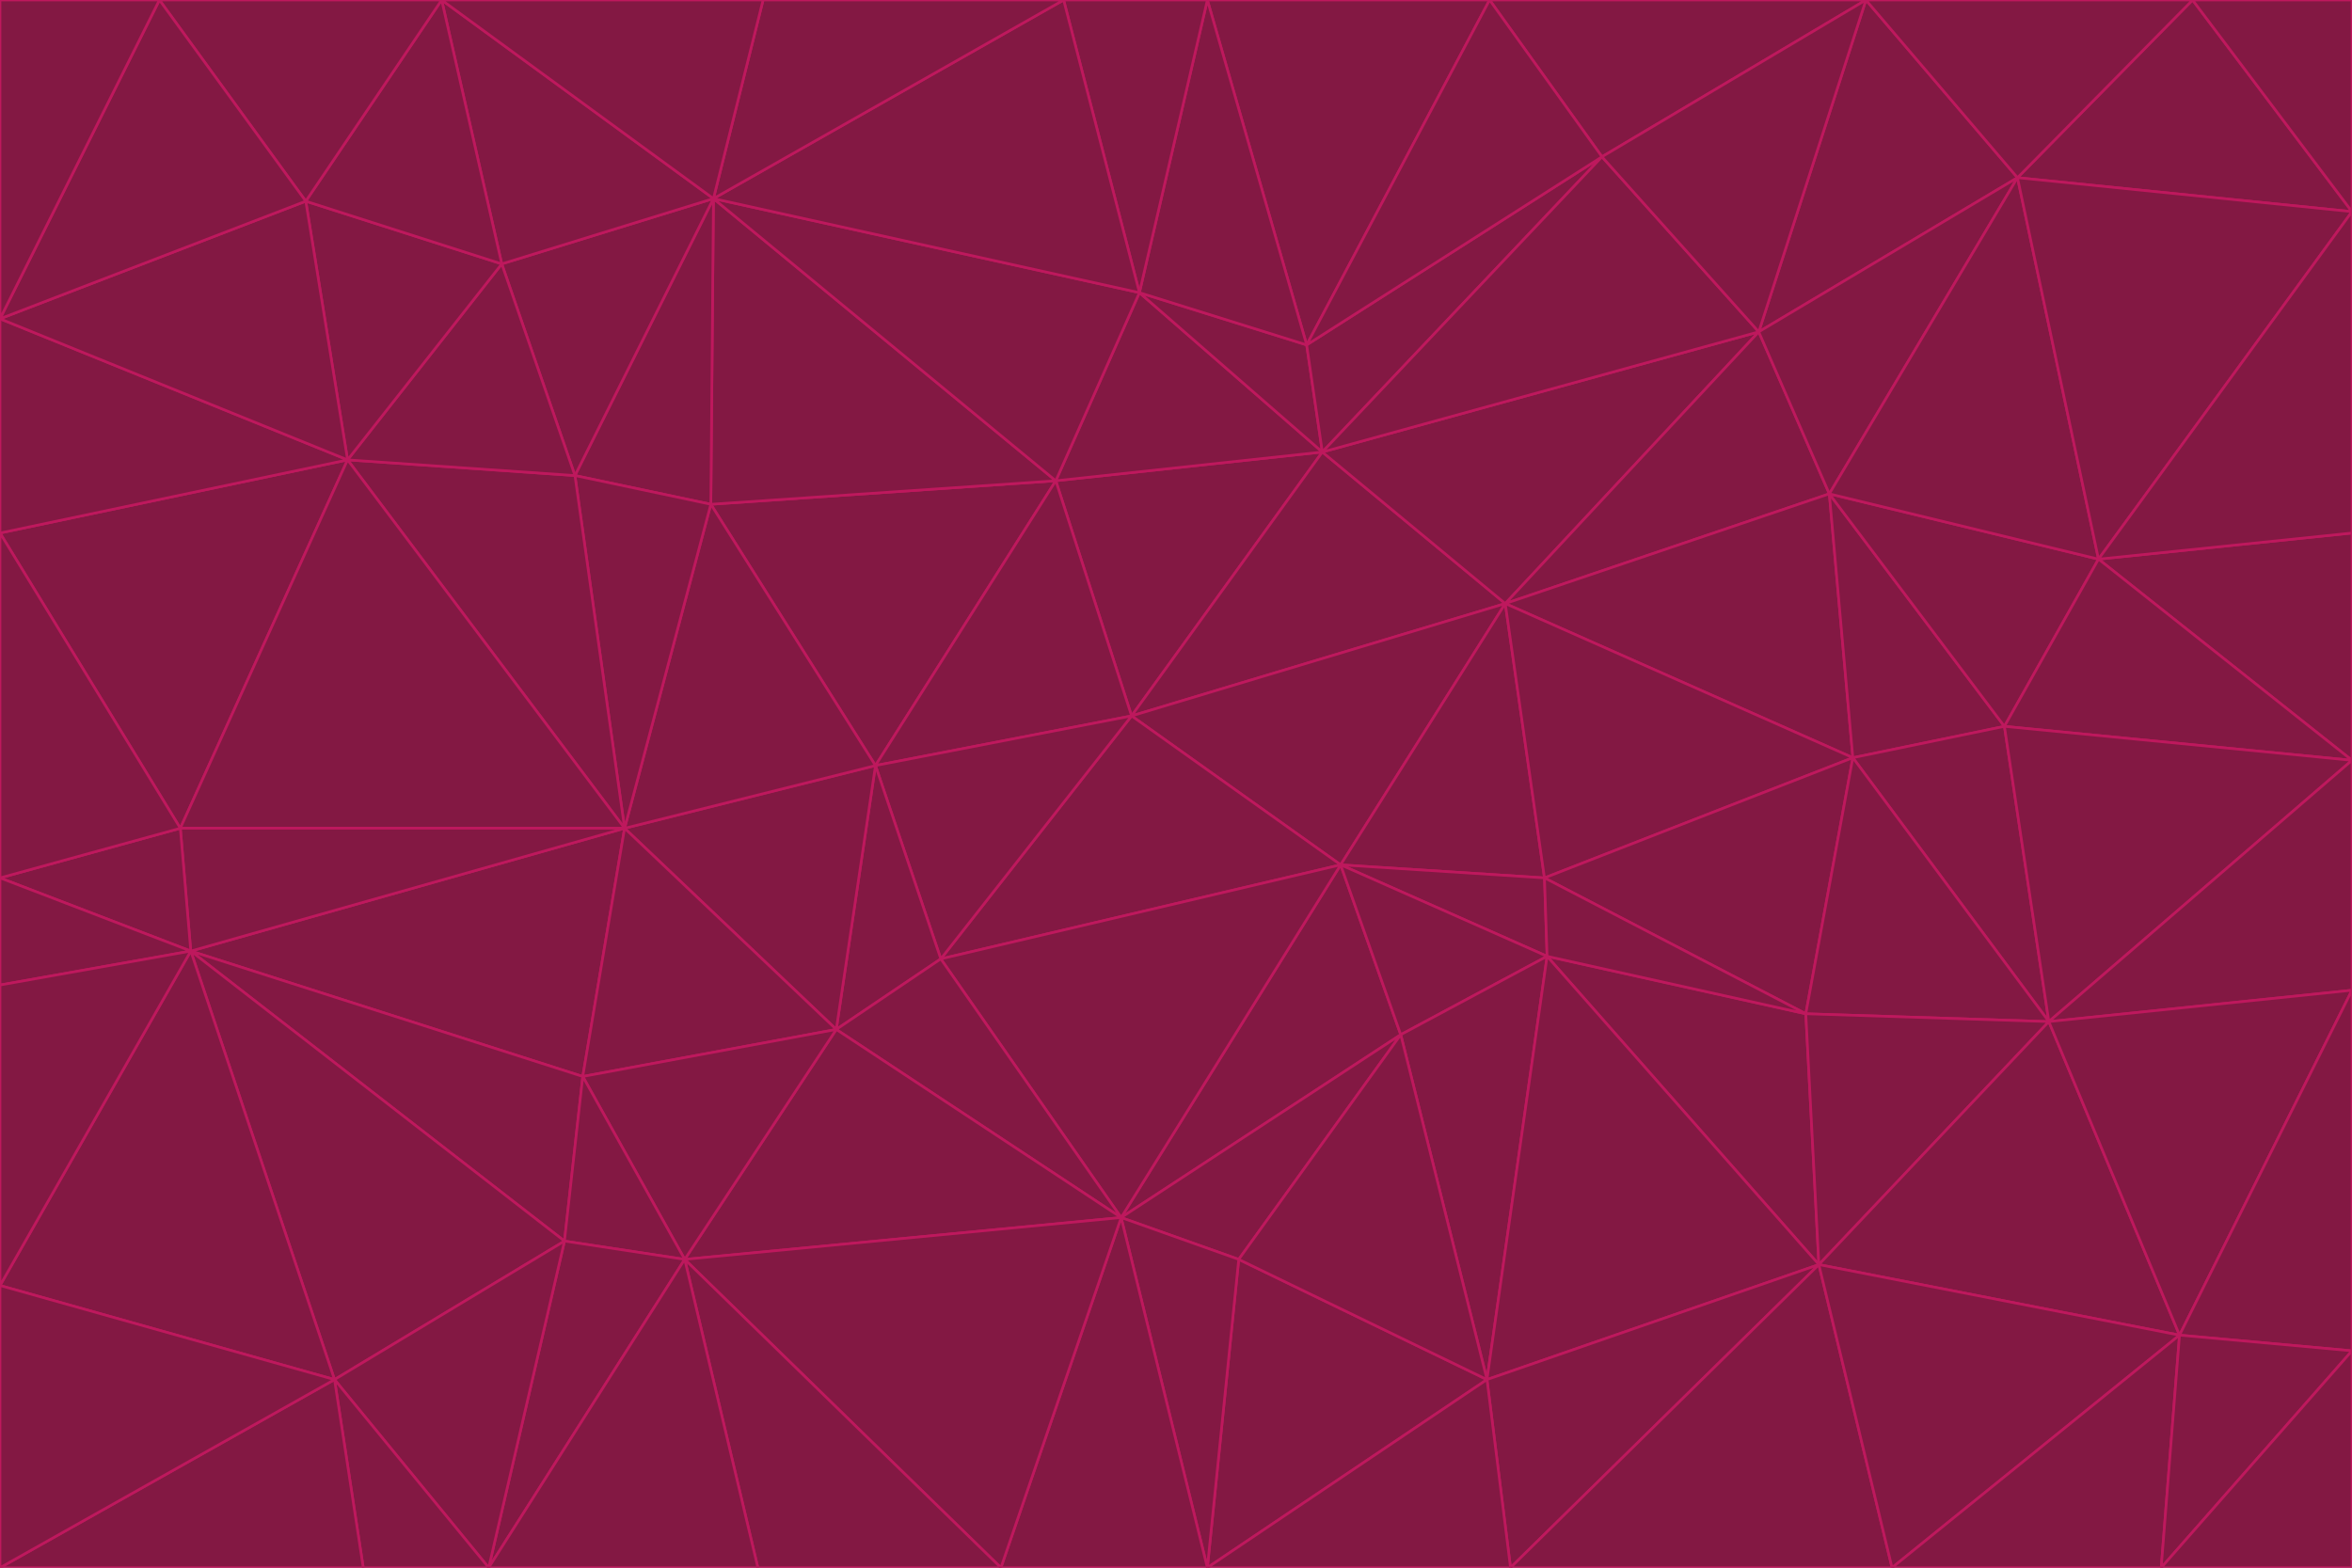 <svg id="visual" viewBox="0 0 900 600" width="900" height="600" xmlns="http://www.w3.org/2000/svg" xmlns:xlink="http://www.w3.org/1999/xlink" version="1.1"><g stroke-width="1" stroke-linejoin="bevel"><path d="M433 274L506 173L404 184Z" fill="#831843" stroke="#be185d"></path><path d="M506 173L436 112L404 184Z" fill="#831843" stroke="#be185d"></path><path d="M500 132L436 112L506 173Z" fill="#831843" stroke="#be185d"></path><path d="M433 274L576 231L506 173Z" fill="#831843" stroke="#be185d"></path><path d="M506 173L613 60L500 132Z" fill="#831843" stroke="#be185d"></path><path d="M433 274L513 331L576 231Z" fill="#831843" stroke="#be185d"></path><path d="M272 193L335 293L404 184Z" fill="#831843" stroke="#be185d"></path><path d="M404 184L335 293L433 274Z" fill="#831843" stroke="#be185d"></path><path d="M433 274L360 367L513 331Z" fill="#831843" stroke="#be185d"></path><path d="M513 331L591 336L576 231Z" fill="#831843" stroke="#be185d"></path><path d="M335 293L360 367L433 274Z" fill="#831843" stroke="#be185d"></path><path d="M513 331L592 366L591 336Z" fill="#831843" stroke="#be185d"></path><path d="M273 76L272 193L404 184Z" fill="#831843" stroke="#be185d"></path><path d="M335 293L320 394L360 367Z" fill="#831843" stroke="#be185d"></path><path d="M429 466L536 396L513 331Z" fill="#831843" stroke="#be185d"></path><path d="M536 396L592 366L513 331Z" fill="#831843" stroke="#be185d"></path><path d="M570 0L462 0L500 132Z" fill="#831843" stroke="#be185d"></path><path d="M500 132L462 0L436 112Z" fill="#831843" stroke="#be185d"></path><path d="M436 112L273 76L404 184Z" fill="#831843" stroke="#be185d"></path><path d="M673 127L506 173L576 231Z" fill="#831843" stroke="#be185d"></path><path d="M673 127L613 60L506 173Z" fill="#831843" stroke="#be185d"></path><path d="M673 127L576 231L700 189Z" fill="#831843" stroke="#be185d"></path><path d="M462 0L407 0L436 112Z" fill="#831843" stroke="#be185d"></path><path d="M239 317L320 394L335 293Z" fill="#831843" stroke="#be185d"></path><path d="M360 367L429 466L513 331Z" fill="#831843" stroke="#be185d"></path><path d="M700 189L576 231L709 290Z" fill="#831843" stroke="#be185d"></path><path d="M407 0L273 76L436 112Z" fill="#831843" stroke="#be185d"></path><path d="M273 76L220 182L272 193Z" fill="#831843" stroke="#be185d"></path><path d="M272 193L239 317L335 293Z" fill="#831843" stroke="#be185d"></path><path d="M220 182L239 317L272 193Z" fill="#831843" stroke="#be185d"></path><path d="M709 290L576 231L591 336Z" fill="#831843" stroke="#be185d"></path><path d="M714 0L570 0L613 60Z" fill="#831843" stroke="#be185d"></path><path d="M613 60L570 0L500 132Z" fill="#831843" stroke="#be185d"></path><path d="M320 394L429 466L360 367Z" fill="#831843" stroke="#be185d"></path><path d="M696 484L691 388L592 366Z" fill="#831843" stroke="#be185d"></path><path d="M691 388L709 290L591 336Z" fill="#831843" stroke="#be185d"></path><path d="M429 466L474 482L536 396Z" fill="#831843" stroke="#be185d"></path><path d="M592 366L691 388L591 336Z" fill="#831843" stroke="#be185d"></path><path d="M407 0L292 0L273 76Z" fill="#831843" stroke="#be185d"></path><path d="M273 76L192 101L220 182Z" fill="#831843" stroke="#be185d"></path><path d="M569 528L592 366L536 396Z" fill="#831843" stroke="#be185d"></path><path d="M169 0L192 101L273 76Z" fill="#831843" stroke="#be185d"></path><path d="M73 364L223 412L239 317Z" fill="#831843" stroke="#be185d"></path><path d="M239 317L223 412L320 394Z" fill="#831843" stroke="#be185d"></path><path d="M320 394L262 482L429 466Z" fill="#831843" stroke="#be185d"></path><path d="M462 600L569 528L474 482Z" fill="#831843" stroke="#be185d"></path><path d="M133 176L239 317L220 182Z" fill="#831843" stroke="#be185d"></path><path d="M709 290L767 278L700 189Z" fill="#831843" stroke="#be185d"></path><path d="M772 68L714 0L673 127Z" fill="#831843" stroke="#be185d"></path><path d="M784 391L767 278L709 290Z" fill="#831843" stroke="#be185d"></path><path d="M192 101L133 176L220 182Z" fill="#831843" stroke="#be185d"></path><path d="M462 600L474 482L429 466Z" fill="#831843" stroke="#be185d"></path><path d="M474 482L569 528L536 396Z" fill="#831843" stroke="#be185d"></path><path d="M223 412L262 482L320 394Z" fill="#831843" stroke="#be185d"></path><path d="M772 68L673 127L700 189Z" fill="#831843" stroke="#be185d"></path><path d="M673 127L714 0L613 60Z" fill="#831843" stroke="#be185d"></path><path d="M767 278L803 214L700 189Z" fill="#831843" stroke="#be185d"></path><path d="M803 214L772 68L700 189Z" fill="#831843" stroke="#be185d"></path><path d="M73 364L216 475L223 412Z" fill="#831843" stroke="#be185d"></path><path d="M223 412L216 475L262 482Z" fill="#831843" stroke="#be185d"></path><path d="M569 528L696 484L592 366Z" fill="#831843" stroke="#be185d"></path><path d="M691 388L784 391L709 290Z" fill="#831843" stroke="#be185d"></path><path d="M900 291L900 204L803 214Z" fill="#831843" stroke="#be185d"></path><path d="M192 101L117 77L133 176Z" fill="#831843" stroke="#be185d"></path><path d="M292 0L169 0L273 76Z" fill="#831843" stroke="#be185d"></path><path d="M696 484L784 391L691 388Z" fill="#831843" stroke="#be185d"></path><path d="M169 0L117 77L192 101Z" fill="#831843" stroke="#be185d"></path><path d="M383 600L462 600L429 466Z" fill="#831843" stroke="#be185d"></path><path d="M569 528L578 600L696 484Z" fill="#831843" stroke="#be185d"></path><path d="M383 600L429 466L262 482Z" fill="#831843" stroke="#be185d"></path><path d="M290 600L383 600L262 482Z" fill="#831843" stroke="#be185d"></path><path d="M462 600L578 600L569 528Z" fill="#831843" stroke="#be185d"></path><path d="M0 204L69 317L133 176Z" fill="#831843" stroke="#be185d"></path><path d="M133 176L69 317L239 317Z" fill="#831843" stroke="#be185d"></path><path d="M69 317L73 364L239 317Z" fill="#831843" stroke="#be185d"></path><path d="M187 600L262 482L216 475Z" fill="#831843" stroke="#be185d"></path><path d="M187 600L290 600L262 482Z" fill="#831843" stroke="#be185d"></path><path d="M900 81L839 0L772 68Z" fill="#831843" stroke="#be185d"></path><path d="M772 68L839 0L714 0Z" fill="#831843" stroke="#be185d"></path><path d="M900 81L772 68L803 214Z" fill="#831843" stroke="#be185d"></path><path d="M900 291L803 214L767 278Z" fill="#831843" stroke="#be185d"></path><path d="M784 391L900 291L767 278Z" fill="#831843" stroke="#be185d"></path><path d="M900 379L900 291L784 391Z" fill="#831843" stroke="#be185d"></path><path d="M834 511L784 391L696 484Z" fill="#831843" stroke="#be185d"></path><path d="M169 0L61 0L117 77Z" fill="#831843" stroke="#be185d"></path><path d="M0 122L0 204L133 176Z" fill="#831843" stroke="#be185d"></path><path d="M73 364L128 528L216 475Z" fill="#831843" stroke="#be185d"></path><path d="M0 122L133 176L117 77Z" fill="#831843" stroke="#be185d"></path><path d="M69 317L0 336L73 364Z" fill="#831843" stroke="#be185d"></path><path d="M73 364L0 492L128 528Z" fill="#831843" stroke="#be185d"></path><path d="M900 204L900 81L803 214Z" fill="#831843" stroke="#be185d"></path><path d="M578 600L724 600L696 484Z" fill="#831843" stroke="#be185d"></path><path d="M61 0L0 122L117 77Z" fill="#831843" stroke="#be185d"></path><path d="M834 511L900 379L784 391Z" fill="#831843" stroke="#be185d"></path><path d="M128 528L187 600L216 475Z" fill="#831843" stroke="#be185d"></path><path d="M0 204L0 336L69 317Z" fill="#831843" stroke="#be185d"></path><path d="M724 600L834 511L696 484Z" fill="#831843" stroke="#be185d"></path><path d="M0 336L0 377L73 364Z" fill="#831843" stroke="#be185d"></path><path d="M128 528L139 600L187 600Z" fill="#831843" stroke="#be185d"></path><path d="M900 81L900 0L839 0Z" fill="#831843" stroke="#be185d"></path><path d="M0 600L139 600L128 528Z" fill="#831843" stroke="#be185d"></path><path d="M61 0L0 0L0 122Z" fill="#831843" stroke="#be185d"></path><path d="M724 600L827 600L834 511Z" fill="#831843" stroke="#be185d"></path><path d="M834 511L900 517L900 379Z" fill="#831843" stroke="#be185d"></path><path d="M827 600L900 517L834 511Z" fill="#831843" stroke="#be185d"></path><path d="M0 377L0 492L73 364Z" fill="#831843" stroke="#be185d"></path><path d="M827 600L900 600L900 517Z" fill="#831843" stroke="#be185d"></path><path d="M0 492L0 600L128 528Z" fill="#831843" stroke="#be185d"></path></g></svg>